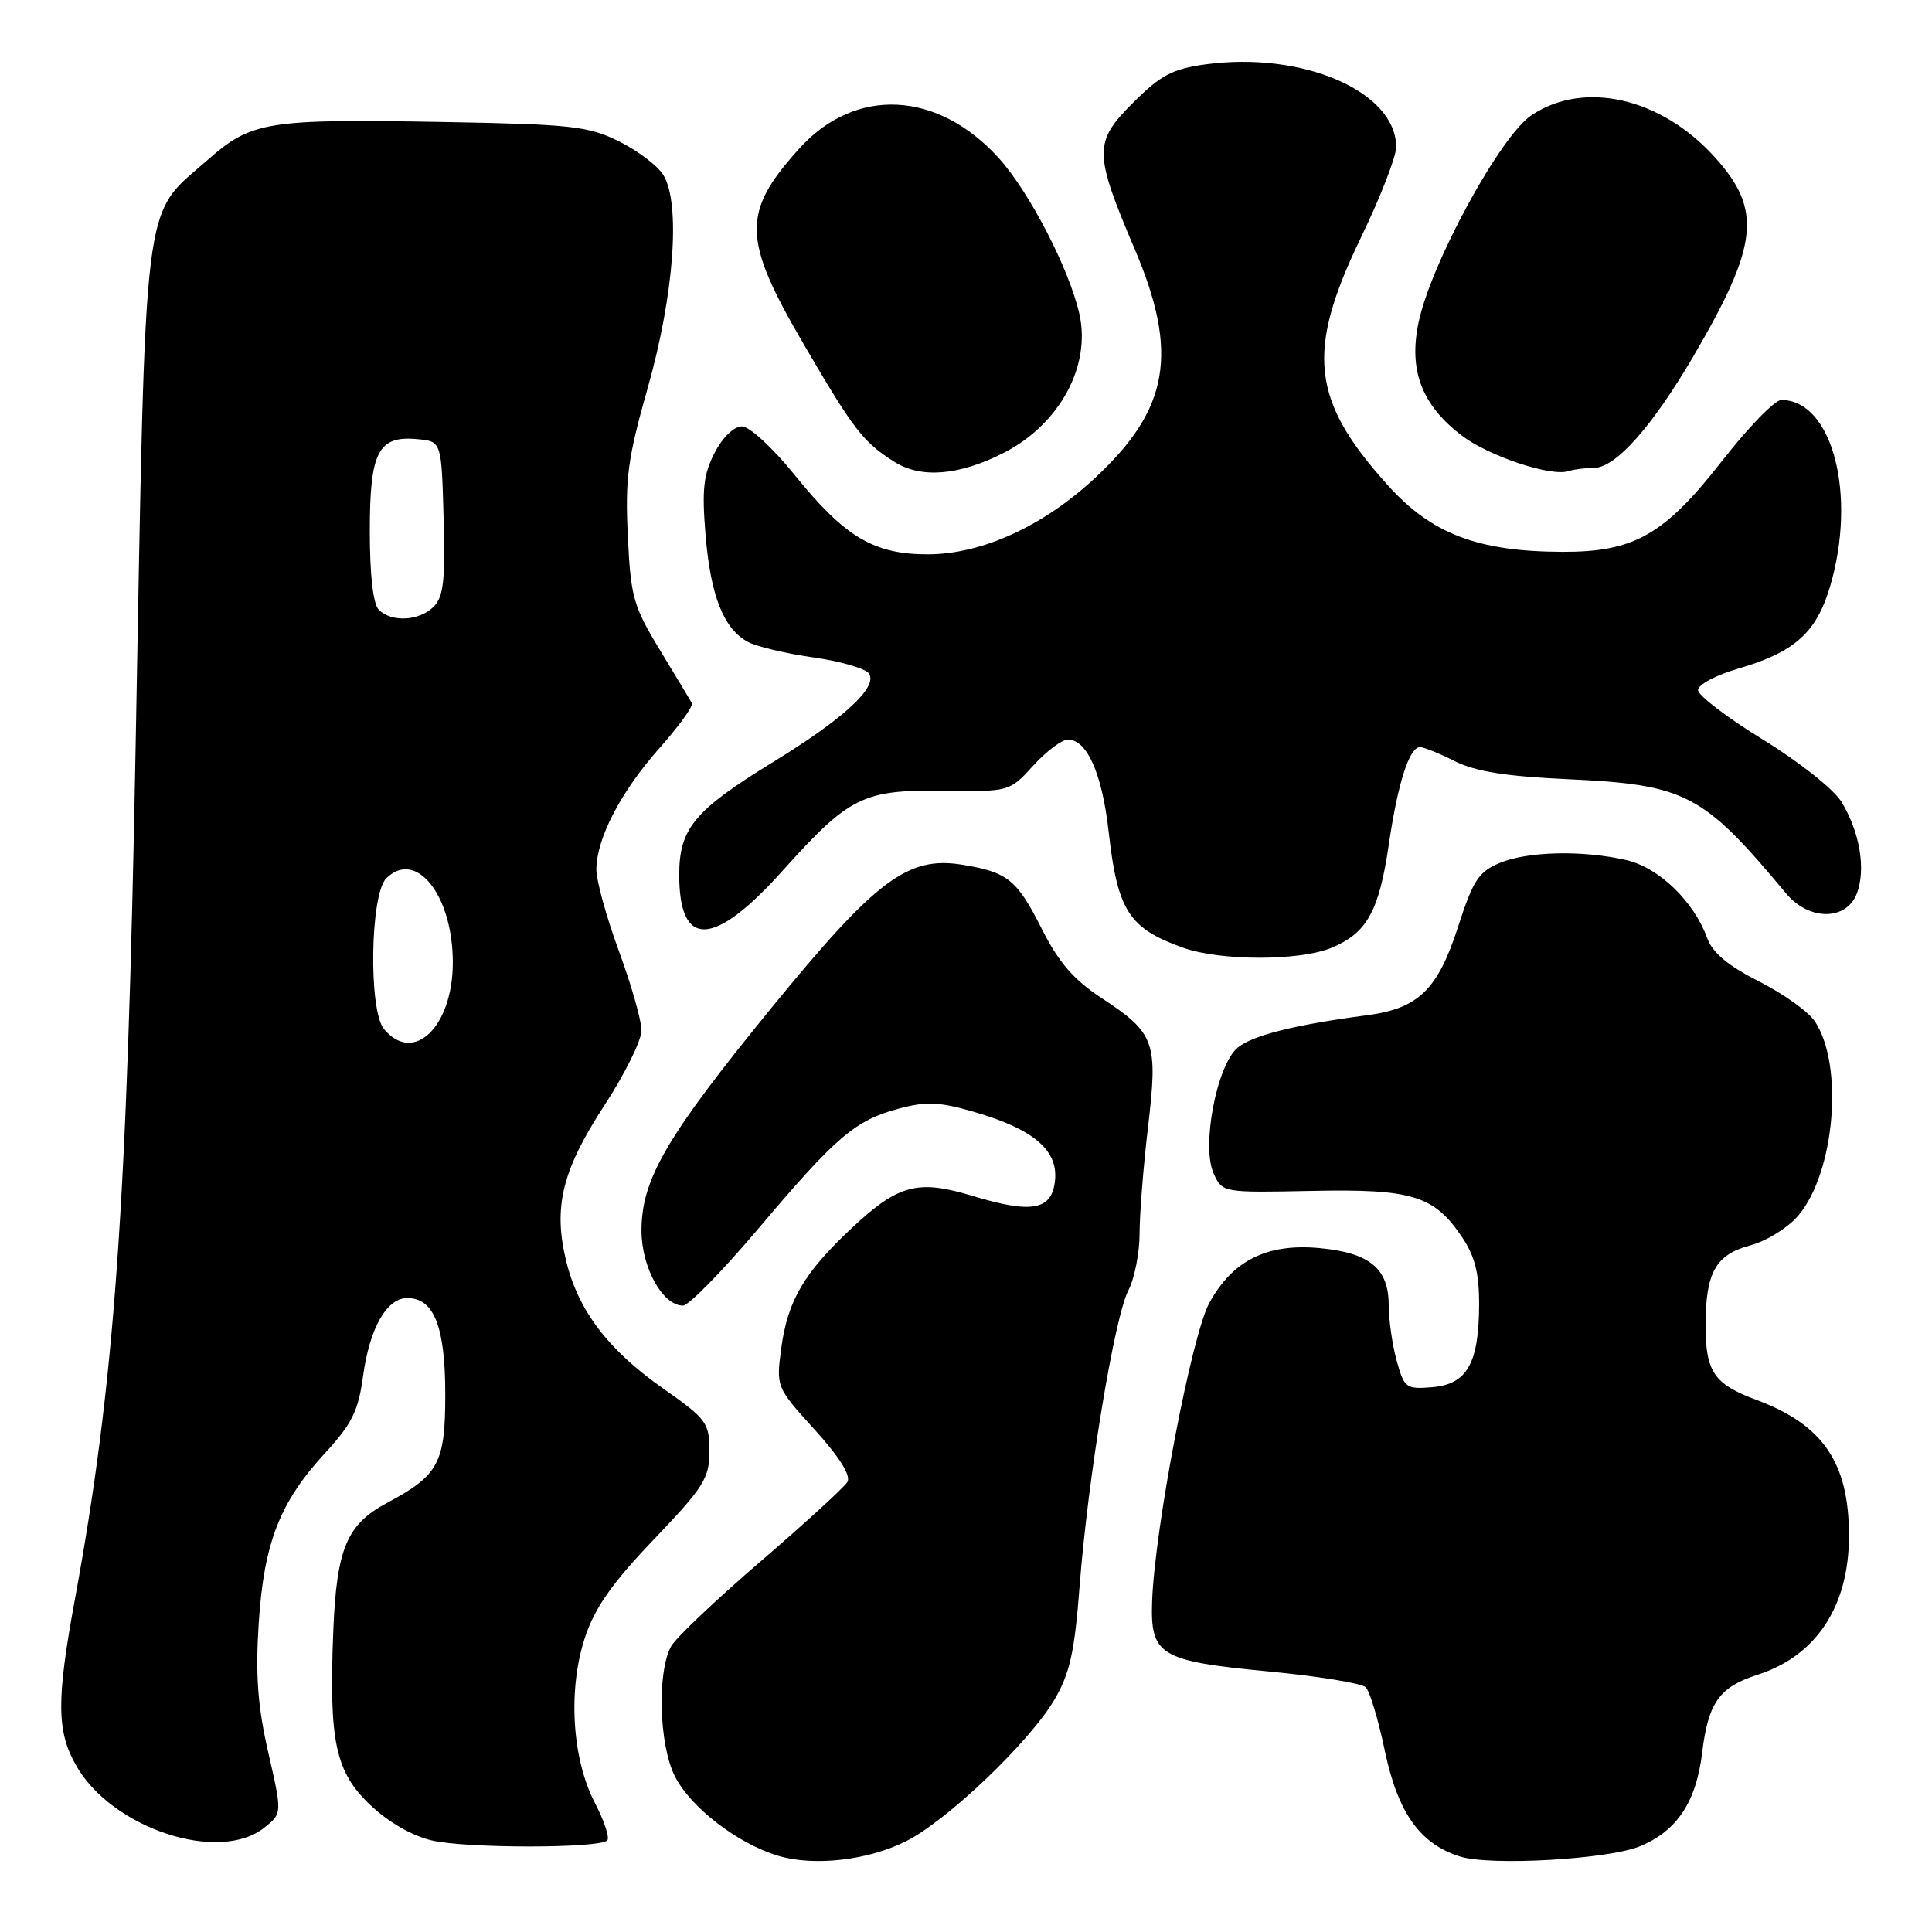 <?xml version="1.0" encoding="UTF-8" standalone="no"?>
<!DOCTYPE svg PUBLIC "-//W3C//DTD SVG 1.1//EN" "http://www.w3.org/Graphics/SVG/1.1/DTD/svg11.dtd" >
<svg xmlns="http://www.w3.org/2000/svg" xmlns:xlink="http://www.w3.org/1999/xlink" version="1.1" viewBox="0 0 256 256">
 <g >
 <path fill="currentColor"
d=" M 120.16 243.92 C 125.64 241.12 136.45 230.78 139.72 225.21 C 141.76 221.73 142.39 218.91 143.05 210.21 C 144.14 195.97 147.66 174.55 149.52 170.97 C 150.33 169.39 151.00 166.02 151.00 163.47 C 151.00 160.92 151.50 154.56 152.12 149.33 C 153.45 138.03 153.05 136.91 145.97 132.25 C 142.26 129.81 140.28 127.53 138.02 123.04 C 134.74 116.54 133.52 115.56 127.50 114.58 C 120.29 113.41 116.10 116.56 102.26 133.50 C 88.31 150.59 85.00 156.25 85.00 163.06 C 85.00 167.94 87.80 173.00 90.50 173.00 C 91.25 173.00 95.76 168.39 100.53 162.75 C 110.81 150.58 113.32 148.44 119.12 146.89 C 122.75 145.92 124.49 146.00 129.10 147.34 C 136.91 149.61 140.19 152.38 139.80 156.37 C 139.42 160.35 136.78 160.86 128.89 158.47 C 121.61 156.26 119.05 156.94 112.91 162.68 C 106.53 168.65 104.37 172.33 103.52 178.65 C 102.84 183.79 102.85 183.82 107.95 189.44 C 111.27 193.11 112.78 195.53 112.28 196.38 C 111.85 197.09 106.66 201.84 100.74 206.93 C 94.82 212.02 89.49 217.08 88.91 218.17 C 87.06 221.63 87.33 231.12 89.39 235.30 C 91.44 239.43 97.66 244.25 103.07 245.89 C 107.86 247.34 115.08 246.51 120.16 243.92 Z  M 217.34 244.63 C 222.23 242.59 224.77 238.75 225.55 232.20 C 226.35 225.61 227.83 223.53 232.87 221.92 C 240.66 219.43 245.00 212.85 245.00 203.50 C 245.00 193.80 241.58 188.79 232.70 185.48 C 227.11 183.40 226.00 181.77 226.00 175.63 C 226.00 168.64 227.32 166.26 231.88 165.03 C 234.10 164.43 236.94 162.67 238.31 161.04 C 243.12 155.33 244.33 141.20 240.51 135.38 C 239.66 134.07 236.32 131.68 233.09 130.05 C 228.97 127.96 226.92 126.26 226.21 124.29 C 224.43 119.42 219.81 114.95 215.50 113.97 C 209.70 112.63 202.42 112.80 198.71 114.35 C 195.93 115.51 195.18 116.66 193.20 122.81 C 190.52 131.12 187.96 133.62 181.18 134.52 C 171.57 135.78 166.00 137.18 164.01 138.81 C 161.23 141.09 159.17 151.87 160.81 155.49 C 161.97 158.03 162.01 158.04 173.74 157.80 C 187.11 157.52 190.02 158.41 193.71 163.90 C 195.43 166.44 196.00 168.70 195.99 172.90 C 195.96 180.66 194.39 183.42 189.79 183.81 C 186.31 184.10 186.07 183.92 185.07 180.31 C 184.49 178.21 184.01 174.88 184.01 172.90 C 184.00 168.07 181.48 166.00 174.85 165.38 C 167.91 164.73 163.33 167.00 160.24 172.65 C 157.91 176.89 152.99 202.61 152.66 212.21 C 152.42 219.33 153.69 220.10 167.94 221.46 C 174.58 222.09 180.44 223.04 180.97 223.57 C 181.50 224.10 182.64 227.89 183.50 232.00 C 185.23 240.23 188.16 244.34 193.46 246.00 C 197.52 247.27 213.17 246.37 217.34 244.63 Z  M 80.46 243.87 C 80.81 243.52 80.07 241.29 78.83 238.90 C 75.78 233.05 75.23 223.84 77.52 216.95 C 78.82 213.02 81.11 209.77 86.63 203.99 C 93.27 197.04 94.00 195.88 94.00 192.28 C 94.00 188.53 93.63 188.03 87.92 184.02 C 80.57 178.87 76.59 173.63 75.00 167.01 C 73.29 159.89 74.50 155.03 80.09 146.46 C 82.79 142.32 85.00 137.86 85.00 136.54 C 85.00 135.22 83.65 130.48 82.00 126.00 C 80.35 121.52 79.01 116.66 79.02 115.18 C 79.06 111.05 82.27 104.89 87.39 99.12 C 89.95 96.24 91.88 93.57 91.68 93.19 C 91.48 92.81 89.58 89.65 87.46 86.16 C 83.92 80.34 83.57 79.11 83.19 71.01 C 82.82 63.41 83.18 60.72 85.84 51.35 C 89.33 39.04 90.21 26.92 87.89 23.18 C 87.13 21.95 84.47 19.94 82.00 18.72 C 77.94 16.72 75.71 16.47 59.04 16.17 C 35.37 15.74 33.35 16.06 27.55 21.16 C 18.76 28.91 19.35 24.12 17.97 99.00 C 16.84 160.14 15.20 183.20 9.92 211.94 C 7.48 225.22 7.50 229.35 10.05 233.88 C 14.77 242.28 29.08 247.00 35.08 242.13 C 37.39 240.27 37.39 240.27 35.54 232.19 C 34.14 226.05 33.84 221.94 34.28 215.10 C 34.97 204.42 37.07 199.05 43.09 192.52 C 46.62 188.69 47.48 186.96 48.10 182.39 C 48.96 176.01 51.23 172.00 53.97 172.00 C 57.51 172.00 59.00 175.78 59.00 184.77 C 59.00 193.88 58.13 195.49 51.27 199.15 C 45.94 202.00 44.60 205.20 44.16 216.15 C 43.58 230.78 44.42 234.76 49.07 239.18 C 51.45 241.44 54.60 243.26 57.23 243.87 C 61.76 244.94 79.40 244.93 80.46 243.87 Z  M 176.45 125.58 C 181.12 123.64 182.72 120.75 184.01 112.00 C 185.21 103.77 186.74 99.00 188.16 99.00 C 188.67 99.00 190.75 99.84 192.79 100.87 C 195.48 102.22 199.54 102.87 207.56 103.24 C 223.39 103.96 225.61 105.11 236.67 118.39 C 239.71 122.03 244.66 122.02 246.05 118.38 C 247.26 115.17 246.44 110.25 244.01 106.26 C 243.00 104.59 238.40 100.95 233.60 98.00 C 228.87 95.10 225.00 92.15 225.00 91.44 C 225.00 90.72 227.40 89.44 230.34 88.59 C 237.77 86.43 240.67 83.84 242.48 77.76 C 246.09 65.60 242.81 53.00 236.03 53.00 C 235.18 53.00 231.69 56.59 228.27 60.97 C 220.53 70.88 216.56 73.15 207.02 73.12 C 195.83 73.08 189.72 70.76 183.91 64.32 C 173.72 53.02 173.02 46.60 180.34 31.46 C 182.90 26.16 185.00 20.77 185.00 19.49 C 185.00 12.13 172.63 6.77 159.73 8.53 C 155.36 9.13 153.78 9.96 150.14 13.61 C 144.90 18.83 144.92 20.22 150.35 33.00 C 156.21 46.78 154.93 54.19 145.11 63.32 C 138.25 69.71 130.15 73.42 122.99 73.45 C 115.81 73.47 111.95 71.18 105.31 62.95 C 102.39 59.33 99.31 56.50 98.30 56.50 C 97.25 56.50 95.74 57.96 94.69 60.00 C 93.21 62.86 92.99 64.87 93.49 70.91 C 94.17 79.01 95.89 83.33 99.11 85.06 C 100.26 85.68 104.18 86.60 107.81 87.12 C 111.44 87.63 114.75 88.60 115.16 89.27 C 116.30 91.10 111.76 95.26 102.38 101.01 C 92.00 107.38 90.00 109.79 90.00 115.93 C 90.00 125.72 94.57 125.55 103.68 115.40 C 112.56 105.51 114.34 104.63 125.13 104.78 C 133.77 104.90 133.77 104.90 136.91 101.45 C 138.64 99.55 140.70 98.00 141.50 98.00 C 144.04 98.00 146.04 102.52 146.90 110.20 C 148.08 120.68 149.58 123.01 156.74 125.57 C 161.72 127.35 172.22 127.35 176.45 125.58 Z  M 132.97 60.02 C 140.38 56.24 144.59 48.53 143.02 41.59 C 141.68 35.65 136.42 25.47 132.36 20.97 C 124.26 12.00 113.35 11.46 105.93 19.66 C 98.25 28.16 98.33 31.63 106.53 45.67 C 113.10 56.93 114.36 58.57 118.50 61.19 C 122.03 63.43 127.08 63.02 132.97 60.02 Z  M 211.21 62.00 C 214.05 62.00 218.88 56.59 224.33 47.30 C 233.03 32.45 233.54 27.81 227.21 20.82 C 220.09 12.93 209.85 10.60 202.90 15.29 C 198.77 18.07 189.62 34.88 187.97 42.71 C 186.63 49.08 188.38 53.67 193.71 57.73 C 197.27 60.44 205.51 63.19 207.83 62.43 C 208.56 62.19 210.09 62.00 211.21 62.00 Z  M 50.87 136.34 C 48.82 133.85 49.05 118.52 51.17 116.40 C 55.11 112.46 60.00 118.62 60.00 127.53 C 60.00 136.06 54.79 141.08 50.87 136.34 Z  M 50.20 80.80 C 49.44 80.04 49.00 76.22 49.00 70.37 C 49.00 59.81 50.11 57.68 55.38 58.20 C 58.50 58.50 58.50 58.50 58.78 68.64 C 59.01 76.89 58.77 79.09 57.46 80.39 C 55.57 82.29 51.89 82.49 50.20 80.80 Z "/>
</g>
</svg>